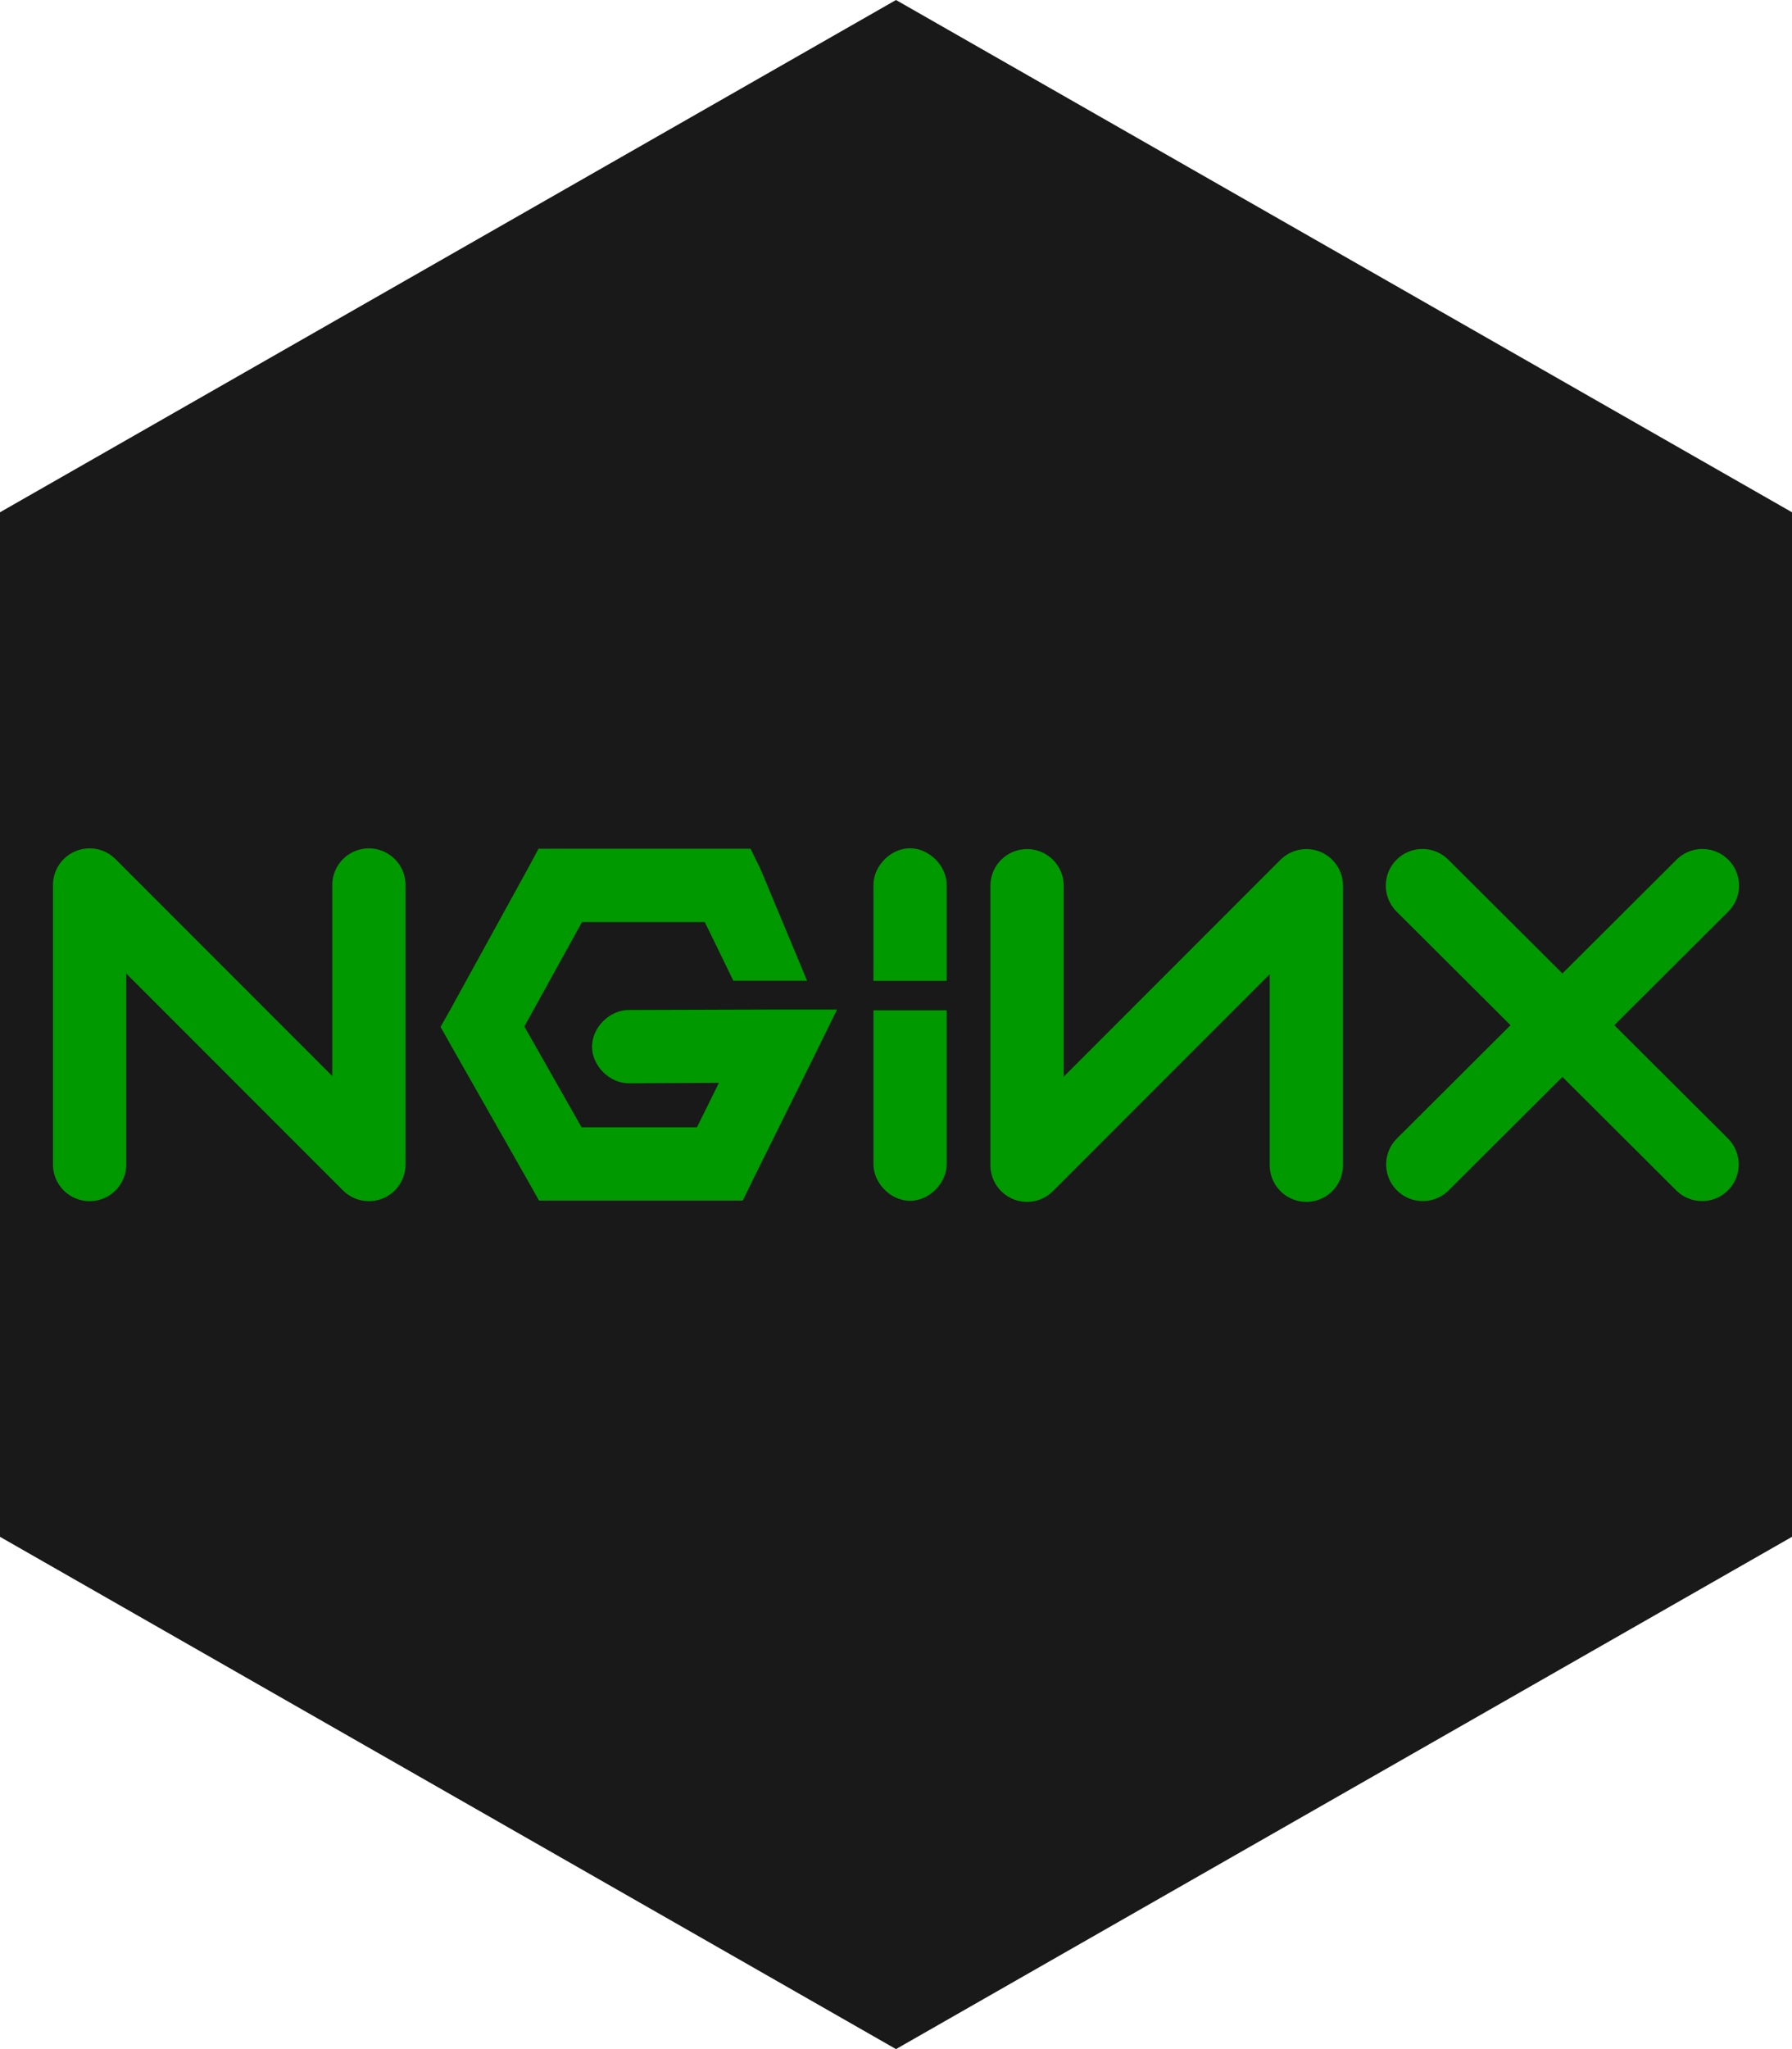 <?xml version="1.0" standalone="no"?><!-- Generator: Gravit.io --><svg xmlns="http://www.w3.org/2000/svg" xmlns:xlink="http://www.w3.org/1999/xlink" style="isolation:isolate" viewBox="0 0 105 120" width="105" height="120"><defs><clipPath id="_clipPath_ikFehPFqR36GpO5SPMr5xJWnOc2xzcEn"><rect width="105" height="120"/></clipPath></defs><g clip-path="url(#_clipPath_ikFehPFqR36GpO5SPMr5xJWnOc2xzcEn)"><path d=" M 52.5 0 L 105 30 L 105 90 L 52.5 120 L 0 90 L 0 30 L 52.5 0 Z " fill="rgb(25,25,25)"/><g><path d=" M 5.25 68.197 L 5.25 51.829 L 21.615 68.197 L 21.615 51.829" fill="none" vector-effect="non-scaling-stroke" stroke-width="4.293" stroke="rgb(0,153,0)" stroke-linejoin="round" stroke-linecap="round" stroke-miterlimit="4"/><path d=" M 31.554 49.704 L 30.964 50.804 L 26.403 59.094 L 25.813 60.14 L 26.403 61.187 L 30.964 69.208 L 31.581 70.308 L 32.842 70.308 L 42.178 70.308 L 43.52 70.308 L 44.11 69.101 L 47.517 62.233 L 49.047 59.121 L 45.586 59.121 L 36.866 59.148 C 35.733 59.132 34.69 60.16 34.69 61.294 C 34.69 62.428 35.733 63.456 36.866 63.44 L 42.125 63.414 L 40.837 66.016 L 34.076 66.016 L 30.723 60.114 L 34.103 53.997 L 41.295 53.997 L 42.972 57.437 L 47.291 57.437 L 44.568 50.911 L 43.978 49.704 L 42.636 49.704 L 32.842 49.704 L 31.554 49.704 Z " fill="rgb(0,153,0)"/><path d=" M 53.297 49.677 C 52.174 49.691 51.164 50.727 51.178 51.85 L 51.178 57.443 L 55.47 57.443 L 55.47 51.85 C 55.485 50.709 54.439 49.663 53.297 49.677 Z " fill="rgb(0,153,0)"/><path d=" M 76.544 68.238 L 76.544 51.871 L 60.178 68.238 L 60.178 51.871" fill="none" vector-effect="non-scaling-stroke" stroke-width="4.293" stroke="rgb(0,153,0)" stroke-linejoin="round" stroke-linecap="round" stroke-miterlimit="4"/><g><line x1="83.346" y1="51.865" x2="99.731" y2="68.192" vector-effect="non-scaling-stroke" stroke-width="4.293" stroke="rgb(0,153,0)" stroke-linejoin="round" stroke-linecap="round" stroke-miterlimit="4"/><line x1="99.75" y1="51.865" x2="83.366" y2="68.192" vector-effect="non-scaling-stroke" stroke-width="4.293" stroke="rgb(0,153,0)" stroke-linejoin="round" stroke-linecap="round" stroke-miterlimit="4"/></g><path d=" M 53.297 70.323 C 52.174 70.309 51.164 69.273 51.178 68.15 L 51.178 59.166 L 55.47 59.166 L 55.47 68.15 C 55.485 69.291 54.439 70.337 53.297 70.323 Z " fill="rgb(0,153,0)"/></g></g></svg>